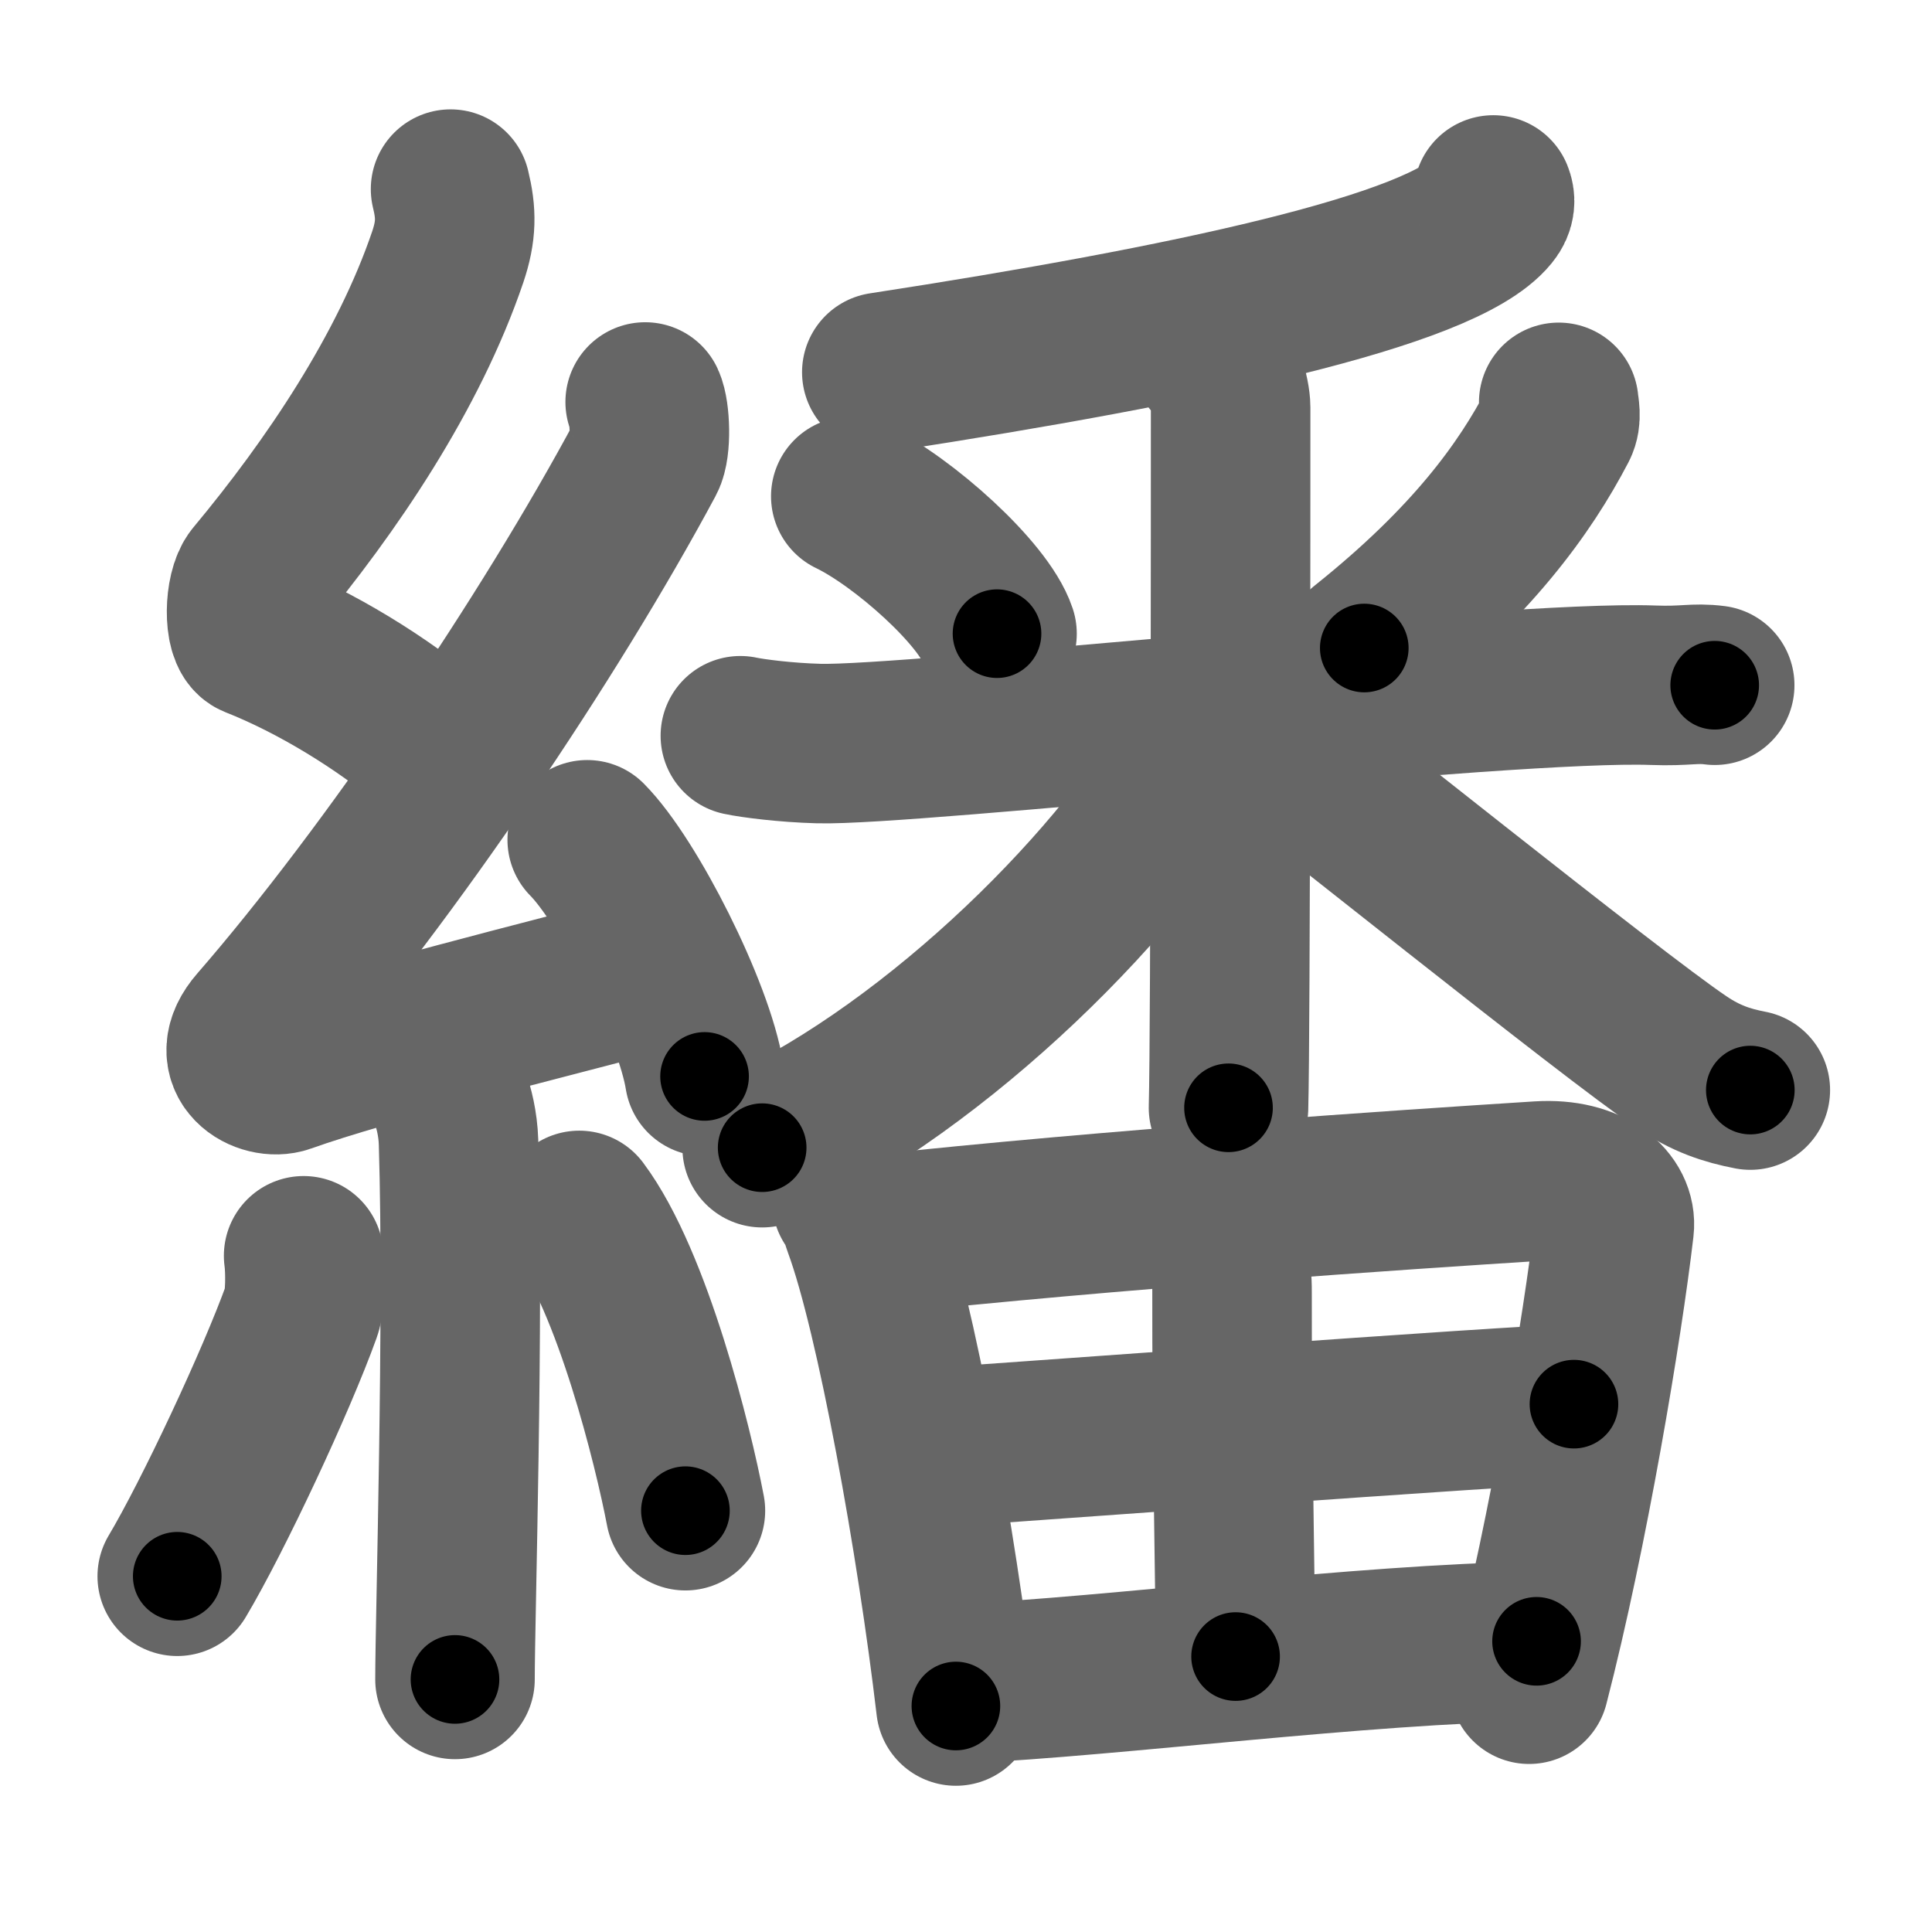 <svg xmlns="http://www.w3.org/2000/svg" width="109" height="109" viewBox="0 0 109 109" id="7e59"><g fill="none" stroke="#666" stroke-width="9" stroke-linecap="round" stroke-linejoin="round"><g><g><path d="M25.42,10.67c0.33,1.35,0.34,2.35-0.16,3.83c-2.21,6.5-6.55,12.92-10.88,18.12c-0.6,0.72-0.65,3.12,0,3.38c3.42,1.35,7.16,3.63,10.1,6.11" /><path d="M36.4,22.68c0.28,0.6,0.35,2.55,0,3.19C31,35.94,21.97,49.31,14.53,57.87c-1.71,1.96,0.42,3.08,1.54,2.68c4.66-1.67,14.72-4.15,20.7-5.74" /><path d="M33.13,47.38c2.34,2.36,6.04,9.69,6.62,13.35" /><path d="M24.89,60.62c0.07,0.33,0.91,1.72,0.98,3.82c0.31,10.08-0.2,26.88-0.2,30.31" /><path d="M17.13,70.85c0.12,0.85,0.1,2.52-0.12,3.12c-1.42,3.95-4.99,11.57-7.01,14.96" /><path d="M32.68,68.29c3,4.01,5.3,13.31,5.99,16.94" /></g><g><g><g><path d="M84.25,11c0.1,0.25,0.14,0.6-0.19,1c-2.67,3.28-17.14,6.36-34.31,9" /></g><g><path d="M48,28c2.99,1.44,7.5,5.51,8.25,7.75" /><path d="M87.94,22.7c0.03,0.33,0.17,0.87-0.06,1.31c-1.85,3.54-4.82,7.69-10.91,12.55" /><path d="M41.77,41.51c0.7,0.15,2.56,0.39,4.41,0.44c5.11,0.15,38.95-3.59,47.08-3.29c1.86,0.07,2.32-0.15,3.48,0" /><path d="M68.37,20.25c0.59,0.34,1.06,2.01,1.06,2.74c0,4.28,0,35.25-0.12,39.51" /><path d="M68,41.5c-4.44,8.11-15.02,18.57-25,23.25" /><path d="M69.63,40.35c3.67,2.73,21.27,16.91,25.26,19.59c1.35,0.91,2.51,1.3,3.86,1.56" /></g></g><g><path d="M48.06,67.75c0.41,0.49,0.42,0.82,0.64,1.43c1.84,5,4.15,17.87,5.23,27.07" /><path d="M49.4,69.66c13.23-1.43,29.56-2.53,37.45-3.03c2.9-0.18,4.38,1.28,4.22,2.63c-0.65,5.58-2.58,17.18-4.8,25.76" /><path d="M68.61,69.98c0.67,1.05,0.91,1.48,0.9,2.94c-0.02,6.91,0.2,18.29,0.2,20.54" /><path d="M51.75,81.74c3.21-0.2,34.4-2.52,37.05-2.52" /><path d="M54.27,94.99c8.73-0.41,22.38-2.23,32.42-2.39" /></g></g></g></g><g fill="none" stroke="#000" stroke-width="5" stroke-linecap="round" stroke-linejoin="round"><g><g><path d="M25.42,10.67c0.33,1.35,0.34,2.35-0.16,3.83c-2.21,6.5-6.55,12.92-10.88,18.12c-0.6,0.72-0.65,3.12,0,3.38c3.42,1.35,7.16,3.63,10.1,6.11" stroke-dasharray="40.605" stroke-dashoffset="40.605"><animate attributeName="stroke-dashoffset" values="40.605;40.605;0" dur="0.406s" fill="freeze" begin="0s;7e59.click" /></path><path d="M36.4,22.68c0.28,0.6,0.35,2.55,0,3.19C31,35.94,21.97,49.31,14.53,57.87c-1.71,1.96,0.42,3.08,1.54,2.68c4.66-1.67,14.72-4.15,20.7-5.74" stroke-dasharray="68.032" stroke-dashoffset="68.032"><animate attributeName="stroke-dashoffset" values="68.032" fill="freeze" begin="7e59.click" /><animate attributeName="stroke-dashoffset" values="68.032;68.032;0" keyTimes="0;0.442;1" dur="0.918s" fill="freeze" begin="0s;7e59.click" /></path><path d="M33.13,47.38c2.34,2.36,6.04,9.69,6.62,13.35" stroke-dasharray="15.038" stroke-dashoffset="15.038"><animate attributeName="stroke-dashoffset" values="15.038" fill="freeze" begin="7e59.click" /><animate attributeName="stroke-dashoffset" values="15.038;15.038;0" keyTimes="0;0.86;1" dur="1.068s" fill="freeze" begin="0s;7e59.click" /></path><path d="M24.89,60.62c0.07,0.33,0.91,1.72,0.98,3.82c0.31,10.08-0.2,26.88-0.2,30.31" stroke-dasharray="34.284" stroke-dashoffset="34.284"><animate attributeName="stroke-dashoffset" values="34.284" fill="freeze" begin="7e59.click" /><animate attributeName="stroke-dashoffset" values="34.284;34.284;0" keyTimes="0;0.757;1" dur="1.411s" fill="freeze" begin="0s;7e59.click" /></path><path d="M17.13,70.85c0.12,0.85,0.1,2.52-0.12,3.12c-1.42,3.95-4.99,11.57-7.01,14.96" stroke-dasharray="19.677" stroke-dashoffset="19.677"><animate attributeName="stroke-dashoffset" values="19.677" fill="freeze" begin="7e59.click" /><animate attributeName="stroke-dashoffset" values="19.677;19.677;0" keyTimes="0;0.877;1" dur="1.608s" fill="freeze" begin="0s;7e59.click" /></path><path d="M32.68,68.29c3,4.01,5.3,13.31,5.99,16.94" stroke-dasharray="18.077" stroke-dashoffset="18.077"><animate attributeName="stroke-dashoffset" values="18.077" fill="freeze" begin="7e59.click" /><animate attributeName="stroke-dashoffset" values="18.077;18.077;0" keyTimes="0;0.899;1" dur="1.789s" fill="freeze" begin="0s;7e59.click" /></path></g><g><g><g><path d="M84.25,11c0.1,0.25,0.14,0.6-0.19,1c-2.67,3.28-17.14,6.36-34.31,9" stroke-dasharray="36.848" stroke-dashoffset="36.848"><animate attributeName="stroke-dashoffset" values="36.848" fill="freeze" begin="7e59.click" /><animate attributeName="stroke-dashoffset" values="36.848;36.848;0" keyTimes="0;0.829;1" dur="2.157s" fill="freeze" begin="0s;7e59.click" /></path></g><g><path d="M48,28c2.99,1.44,7.5,5.51,8.25,7.75" stroke-dasharray="11.494" stroke-dashoffset="11.494"><animate attributeName="stroke-dashoffset" values="11.494" fill="freeze" begin="7e59.click" /><animate attributeName="stroke-dashoffset" values="11.494;11.494;0" keyTimes="0;0.949;1" dur="2.272s" fill="freeze" begin="0s;7e59.click" /></path><path d="M87.94,22.7c0.03,0.33,0.17,0.87-0.06,1.31c-1.85,3.54-4.82,7.69-10.91,12.55" stroke-dasharray="18.089" stroke-dashoffset="18.089"><animate attributeName="stroke-dashoffset" values="18.089" fill="freeze" begin="7e59.click" /><animate attributeName="stroke-dashoffset" values="18.089;18.089;0" keyTimes="0;0.926;1" dur="2.453s" fill="freeze" begin="0s;7e59.click" /></path><path d="M41.77,41.51c0.7,0.15,2.56,0.39,4.41,0.44c5.11,0.15,38.95-3.59,47.08-3.29c1.86,0.07,2.32-0.15,3.48,0" stroke-dasharray="55.13" stroke-dashoffset="55.13"><animate attributeName="stroke-dashoffset" values="55.13" fill="freeze" begin="7e59.click" /><animate attributeName="stroke-dashoffset" values="55.13;55.13;0" keyTimes="0;0.817;1" dur="3.004s" fill="freeze" begin="0s;7e59.click" /></path><path d="M68.37,20.25c0.59,0.34,1.06,2.01,1.06,2.74c0,4.28,0,35.25-0.12,39.51" stroke-dasharray="42.525" stroke-dashoffset="42.525"><animate attributeName="stroke-dashoffset" values="42.525" fill="freeze" begin="7e59.click" /><animate attributeName="stroke-dashoffset" values="42.525;42.525;0" keyTimes="0;0.876;1" dur="3.429s" fill="freeze" begin="0s;7e59.click" /></path><path d="M68,41.5c-4.44,8.11-15.02,18.57-25,23.25" stroke-dasharray="34.6" stroke-dashoffset="34.6"><animate attributeName="stroke-dashoffset" values="34.6" fill="freeze" begin="7e59.click" /><animate attributeName="stroke-dashoffset" values="34.6;34.6;0" keyTimes="0;0.908;1" dur="3.775s" fill="freeze" begin="0s;7e59.click" /></path><path d="M69.63,40.35c3.67,2.73,21.27,16.91,25.26,19.59c1.35,0.91,2.51,1.3,3.86,1.56" stroke-dasharray="36.165" stroke-dashoffset="36.165"><animate attributeName="stroke-dashoffset" values="36.165" fill="freeze" begin="7e59.click" /><animate attributeName="stroke-dashoffset" values="36.165;36.165;0" keyTimes="0;0.912;1" dur="4.137s" fill="freeze" begin="0s;7e59.click" /></path></g></g><g><path d="M48.06,67.75c0.41,0.49,0.42,0.82,0.64,1.43c1.84,5,4.15,17.87,5.23,27.07" stroke-dasharray="29.19" stroke-dashoffset="29.19"><animate attributeName="stroke-dashoffset" values="29.19" fill="freeze" begin="7e59.click" /><animate attributeName="stroke-dashoffset" values="29.19;29.19;0" keyTimes="0;0.934;1" dur="4.429s" fill="freeze" begin="0s;7e59.click" /></path><path d="M49.4,69.66c13.23-1.43,29.56-2.53,37.45-3.03c2.9-0.18,4.38,1.28,4.22,2.63c-0.65,5.58-2.58,17.18-4.8,25.76" stroke-dasharray="69.426" stroke-dashoffset="69.426"><animate attributeName="stroke-dashoffset" values="69.426" fill="freeze" begin="7e59.click" /><animate attributeName="stroke-dashoffset" values="69.426;69.426;0" keyTimes="0;0.895;1" dur="4.951s" fill="freeze" begin="0s;7e59.click" /></path><path d="M68.61,69.98c0.67,1.05,0.91,1.48,0.9,2.94c-0.02,6.91,0.2,18.29,0.2,20.54" stroke-dasharray="23.682" stroke-dashoffset="23.682"><animate attributeName="stroke-dashoffset" values="23.682" fill="freeze" begin="7e59.click" /><animate attributeName="stroke-dashoffset" values="23.682;23.682;0" keyTimes="0;0.954;1" dur="5.188s" fill="freeze" begin="0s;7e59.click" /></path><path d="M51.75,81.74c3.21-0.2,34.4-2.52,37.05-2.52" stroke-dasharray="37.138" stroke-dashoffset="37.138"><animate attributeName="stroke-dashoffset" values="37.138" fill="freeze" begin="7e59.click" /><animate attributeName="stroke-dashoffset" values="37.138;37.138;0" keyTimes="0;0.933;1" dur="5.559s" fill="freeze" begin="0s;7e59.click" /></path><path d="M54.27,94.99c8.73-0.41,22.38-2.23,32.42-2.39" stroke-dasharray="32.515" stroke-dashoffset="32.515"><animate attributeName="stroke-dashoffset" values="32.515" fill="freeze" begin="7e59.click" /><animate attributeName="stroke-dashoffset" values="32.515;32.515;0" keyTimes="0;0.945;1" dur="5.884s" fill="freeze" begin="0s;7e59.click" /></path></g></g></g></g></svg>
